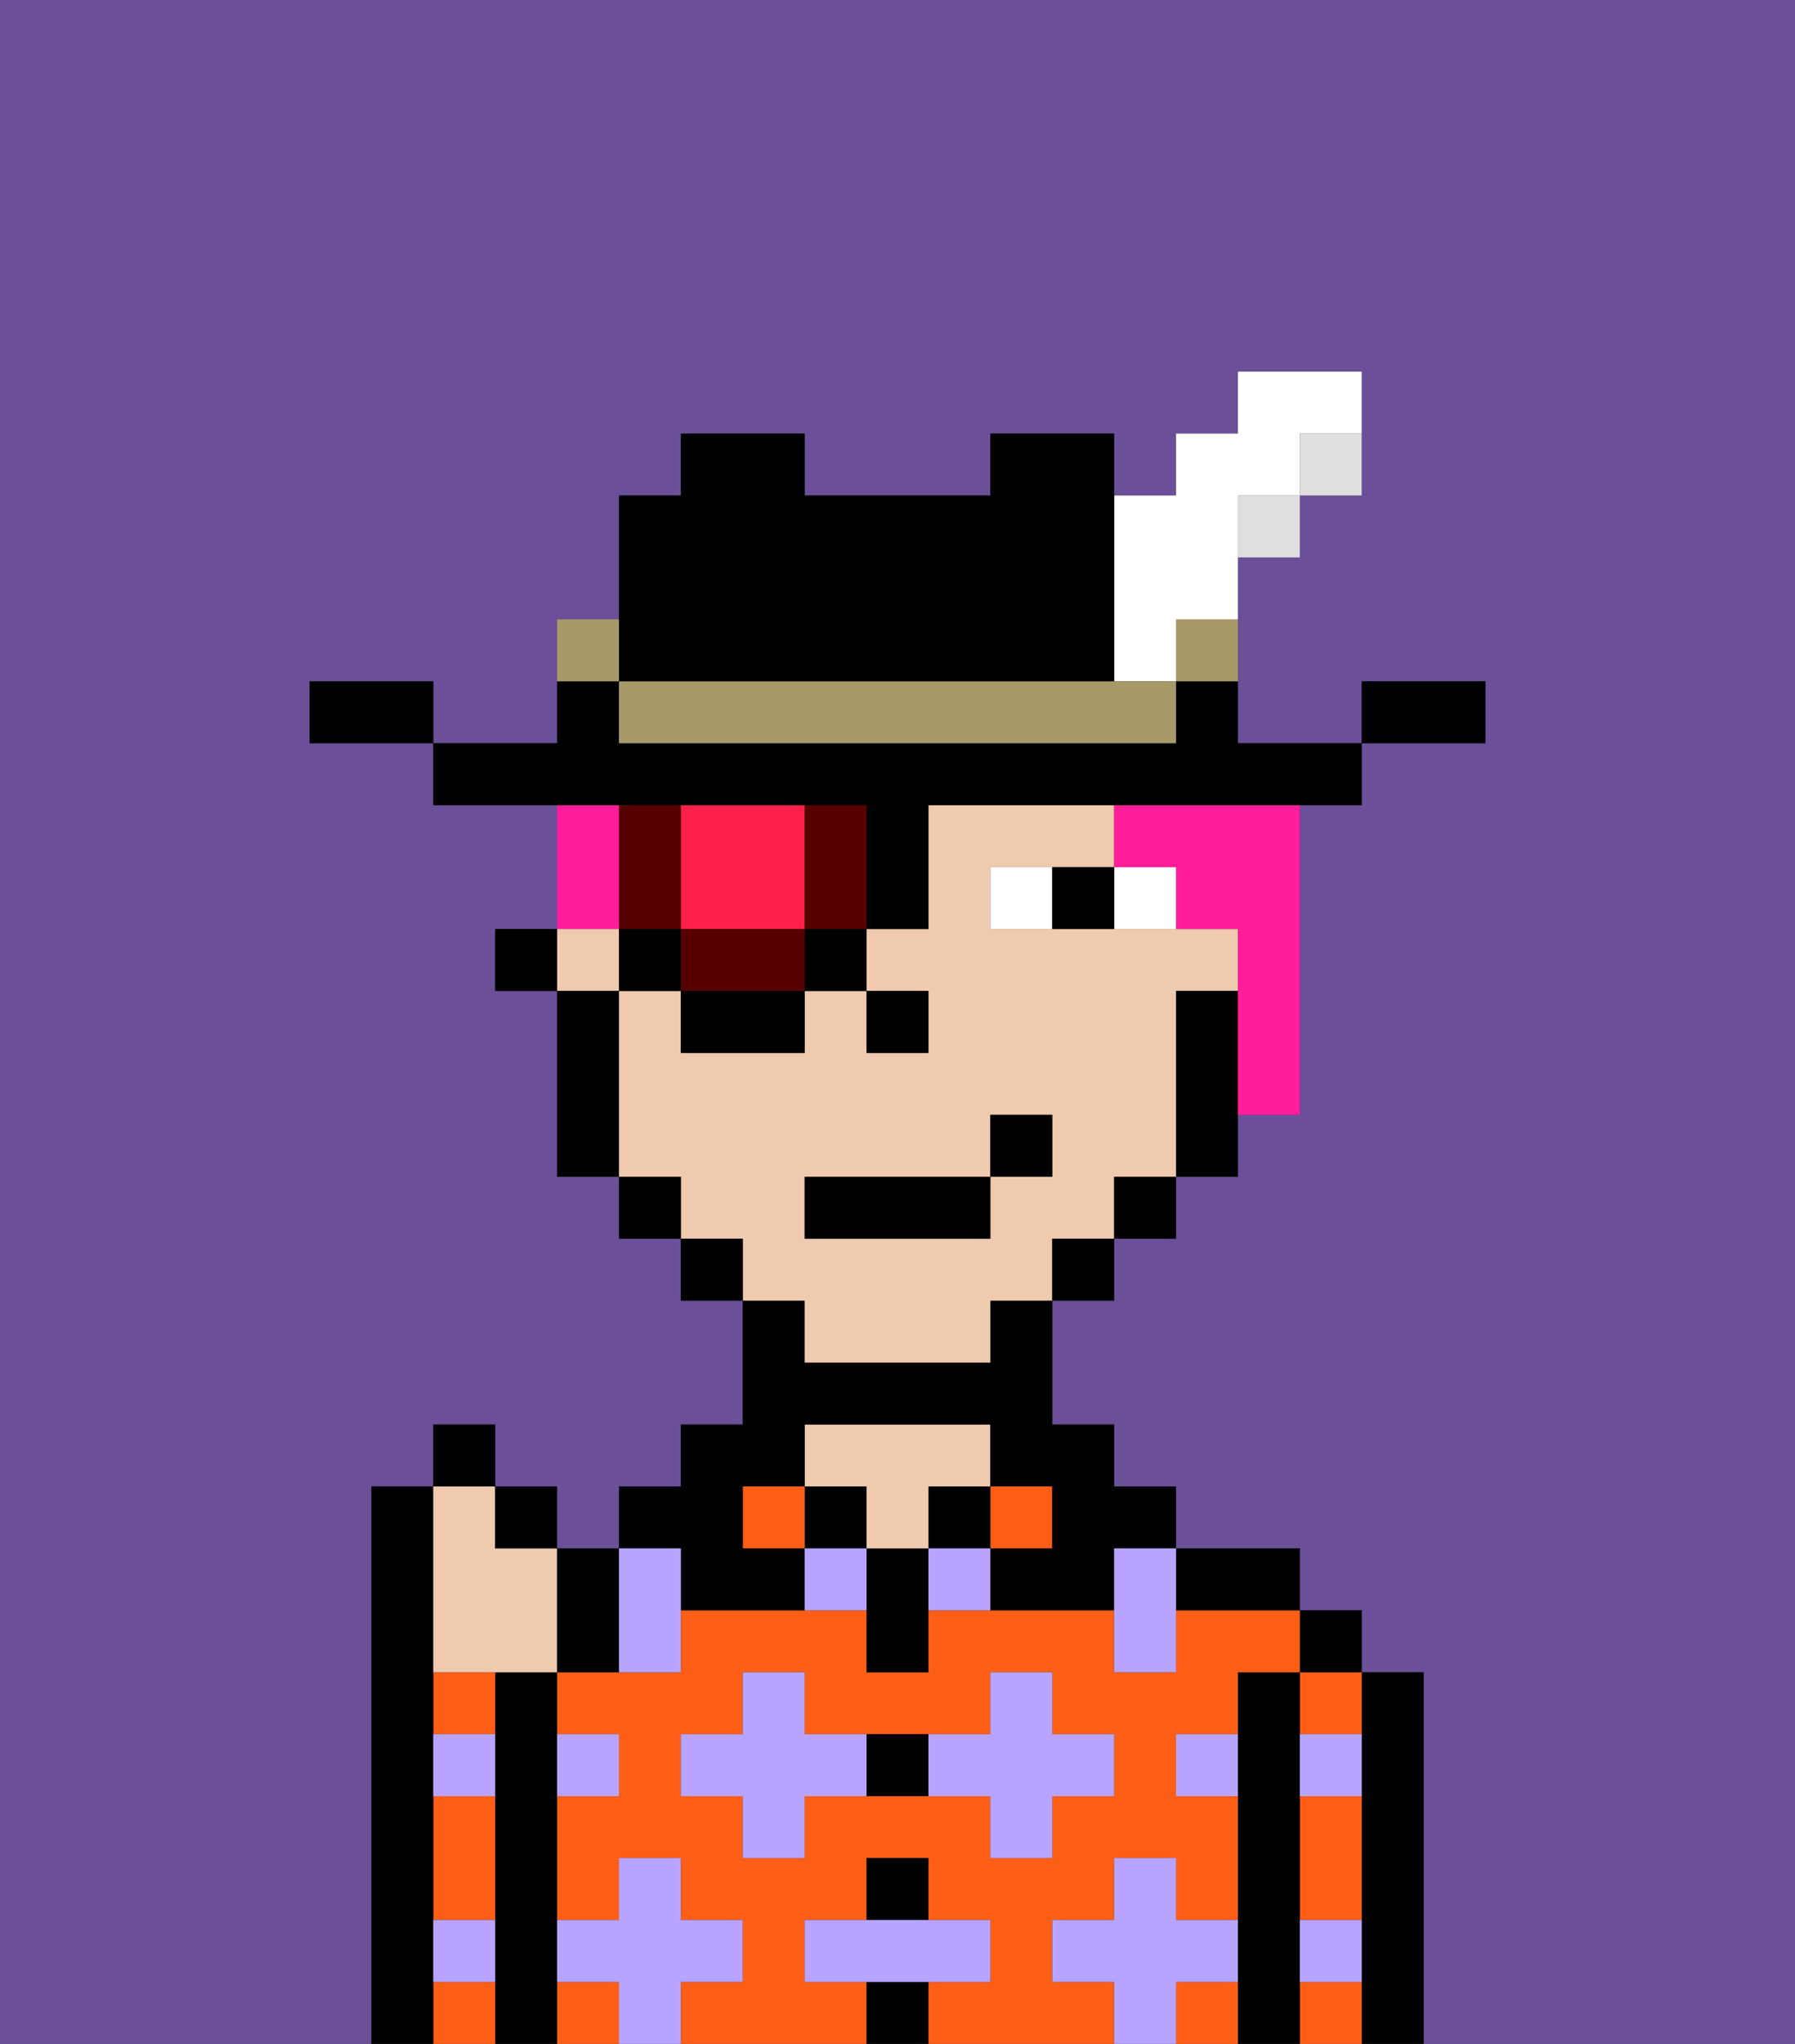 <svg xmlns="http://www.w3.org/2000/svg" viewBox="0 0 29 33"><rect x="0" y="0" width="29" height="33" fill="#333333" stroke="none"/><defs><style>polygon,rect,path{shape-rendering:crispedges;}.ab296-1{fill:#6b4f99;}.ab296-2{fill:#000000;}.ab296-3{fill:#ff5e17;}.ab296-4{fill:#efcaaf;}.ab296-5{fill:#b8a4ff;}.ab296-6{fill:#ffffff;}.ab296-7{fill:#ff1f4a;}.ab296-8{fill:#560000;}.ab296-9{fill:#ff1d99;}.ab296-10{fill:#dfdfdf;}.ab296-11{fill:#a89969;}</style></defs><path class="ab296-1" d="M0,33H6V24H7V23H8v1H9v1h1V24h1V23h1V21H11V20H10V19H9V16H8V15H9V13H7V12H5V11H7v1H9V10h1V8h1V7h2V8h3V7h2V8h1V7h1V6h2V8H21V9H20v3h2V11h2v1H22v1H21v5H20v1H19v1H18v1H17v2h1v1h1v1h2v1h1v1h1v6h6V0H0Z"/><path class="ab296-2" d="M23,27H22v6h1V27Z"/><path class="ab296-3" d="M21,32v1h1V32Z"/><path class="ab296-3" d="M21,30v1h1V29H21Z"/><path class="ab296-3" d="M21,28h1V27H21Z"/><rect class="ab296-2" x="21" y="26" width="1" height="1"/><path class="ab296-2" d="M21,31V27H20v6h1V31Z"/><path class="ab296-3" d="M17,32V31h1V30h1v1h1V29H19V28h1V27h1V26H19v1H18V26H15v1H14V26H11v1H9v1h1v1H9v2h1V30h1v1h1v1H11v1h3V32H13V31h1V30h1v1h1v1H15v1h3V32Zm-2-3H13v1H12V29H11V28h1V27h1v1h3V27h1v1h1v1H17v1H16V29Z"/><path class="ab296-3" d="M19,32v1h1V32Z"/><rect class="ab296-3" x="9" y="32" width="1" height="1"/><path class="ab296-2" d="M20,26h1V25H19v1Z"/><rect class="ab296-3" x="16" y="24" width="1" height="1"/><rect class="ab296-2" x="15" y="24" width="1" height="1"/><rect class="ab296-2" x="14" y="32" width="1" height="1"/><rect class="ab296-2" x="14" y="30" width="1" height="1"/><path class="ab296-2" d="M14,28v1h1V28Z"/><path class="ab296-2" d="M14,25v2h1V25Z"/><rect class="ab296-2" x="13" y="24" width="1" height="1"/><path class="ab296-4" d="M14,25h1V24h1V23H13v1h1Z"/><rect class="ab296-3" x="12" y="24" width="1" height="1"/><path class="ab296-2" d="M11,26h2V25H12V24h1V23h3v1h1v1H16v1h2V25h1V24H18V23H17V21H16v1H13V21H12v2H11v1H10v1h1Z"/><path class="ab296-2" d="M9,31V27H8v6H9V31Z"/><path class="ab296-3" d="M7,32v1H8V32Z"/><path class="ab296-3" d="M7,28H8V27H7Z"/><path class="ab296-3" d="M7,30v1H8V29H7Z"/><path class="ab296-2" d="M7,31V24H6v9H7V31Z"/><path class="ab296-5" d="M12,32V31H11V30H10v1H9v1h1v1h1V32Z"/><path class="ab296-5" d="M13,28V27H12v1H11v1h1v1h1V29h1V28Z"/><path class="ab296-5" d="M11,27V25H10v2Z"/><path class="ab296-5" d="M15,25v1h1V25Z"/><path class="ab296-5" d="M13,25v1h1V25Z"/><path class="ab296-5" d="M17,30V29h1V28H17V27H16v1H15v1h1v1Z"/><polygon class="ab296-5" points="18 26 18 27 19 27 19 26 19 25 18 25 18 26"/><path class="ab296-5" d="M7,29H8V28H7Z"/><path class="ab296-5" d="M10,29V28H9v1Z"/><path class="ab296-5" d="M21,29h1V28H21Z"/><path class="ab296-5" d="M19,29h1V28H19Z"/><path class="ab296-5" d="M21,32h1V31H21Z"/><path class="ab296-5" d="M7,32H8V31H7Z"/><polygon class="ab296-5" points="16 32 16 31 15 31 14 31 13 31 13 32 14 32 15 32 16 32"/><path class="ab296-5" d="M20,32V31H19V30H18v1H17v1h1v1h1V32Z"/><path class="ab296-4" d="M13,22h3V21h1V20h1V19h1V16h1V15H16V14h2V13H15v2H14v1h1v1H14V16H13v1H11V16H10v3h1v1h1v1h1Zm0-3h3V18h1v1H16v1H13Z"/><rect class="ab296-4" x="9" y="15" width="1" height="1"/><path class="ab296-2" d="M19,16v3h1V16Z"/><rect class="ab296-2" x="18" y="19" width="1" height="1"/><rect class="ab296-2" x="17" y="20" width="1" height="1"/><rect class="ab296-2" x="11" y="20" width="1" height="1"/><rect class="ab296-2" x="10" y="19" width="1" height="1"/><path class="ab296-2" d="M10,16H9v3h1V16Z"/><rect class="ab296-2" x="8" y="15" width="1" height="1"/><rect class="ab296-2" x="14" y="16" width="1" height="1"/><path class="ab296-6" d="M18,14v1h1V14Z"/><path class="ab296-6" d="M16,14v1h1V14Z"/><path class="ab296-2" d="M17,14v1h1V14Z"/><rect class="ab296-2" x="13" y="19" width="3" height="1"/><rect class="ab296-2" x="16" y="18" width="1" height="1"/><path class="ab296-4" d="M7,27H9V25H8V24H7v3Z"/><path class="ab296-2" d="M10,27V25H9v2Z"/><rect class="ab296-2" x="8" y="24" width="1" height="1"/><rect class="ab296-2" x="7" y="23" width="1" height="1"/><path class="ab296-7" d="M11,15h2V13H11v2Z"/><path class="ab296-8" d="M13,13v2h1V13Z"/><path class="ab296-8" d="M12,15H11v1h2V15Z"/><path class="ab296-8" d="M11,14V13H10v2h1Z"/><rect class="ab296-2" x="10" y="15" width="1" height="1"/><rect class="ab296-2" x="11" y="16" width="2" height="1"/><rect class="ab296-2" x="13" y="15" width="1" height="1"/><path class="ab296-9" d="M18,13v1h1v1h1v3h1V13H18Z"/><path class="ab296-9" d="M10,14V13H9v2h1Z"/><path class="ab296-2" d="M24,11H22v1h2Z"/><path class="ab296-10" d="M21,8h1V7H21Z"/><path class="ab296-2" d="M11,13h3v2h1V13h7V12H20V11H19v1H10V11H9v1H7v1h4Z"/><rect class="ab296-10" x="20" y="8" width="1" height="1"/><path class="ab296-11" d="M19,11h1V10H19Z"/><path class="ab296-6" d="M18,11h1V10h1V8h1V7h1V6H20V7H19V8H18v3Z"/><path class="ab296-11" d="M17,11H10v1h9V11H17Z"/><path class="ab296-2" d="M11,11h7V7H16V8H13V7H11V8H10v3Z"/><path class="ab296-11" d="M10,10H9v1h1Z"/><path class="ab296-2" d="M6,11H5v1H7V11Z"/></svg>